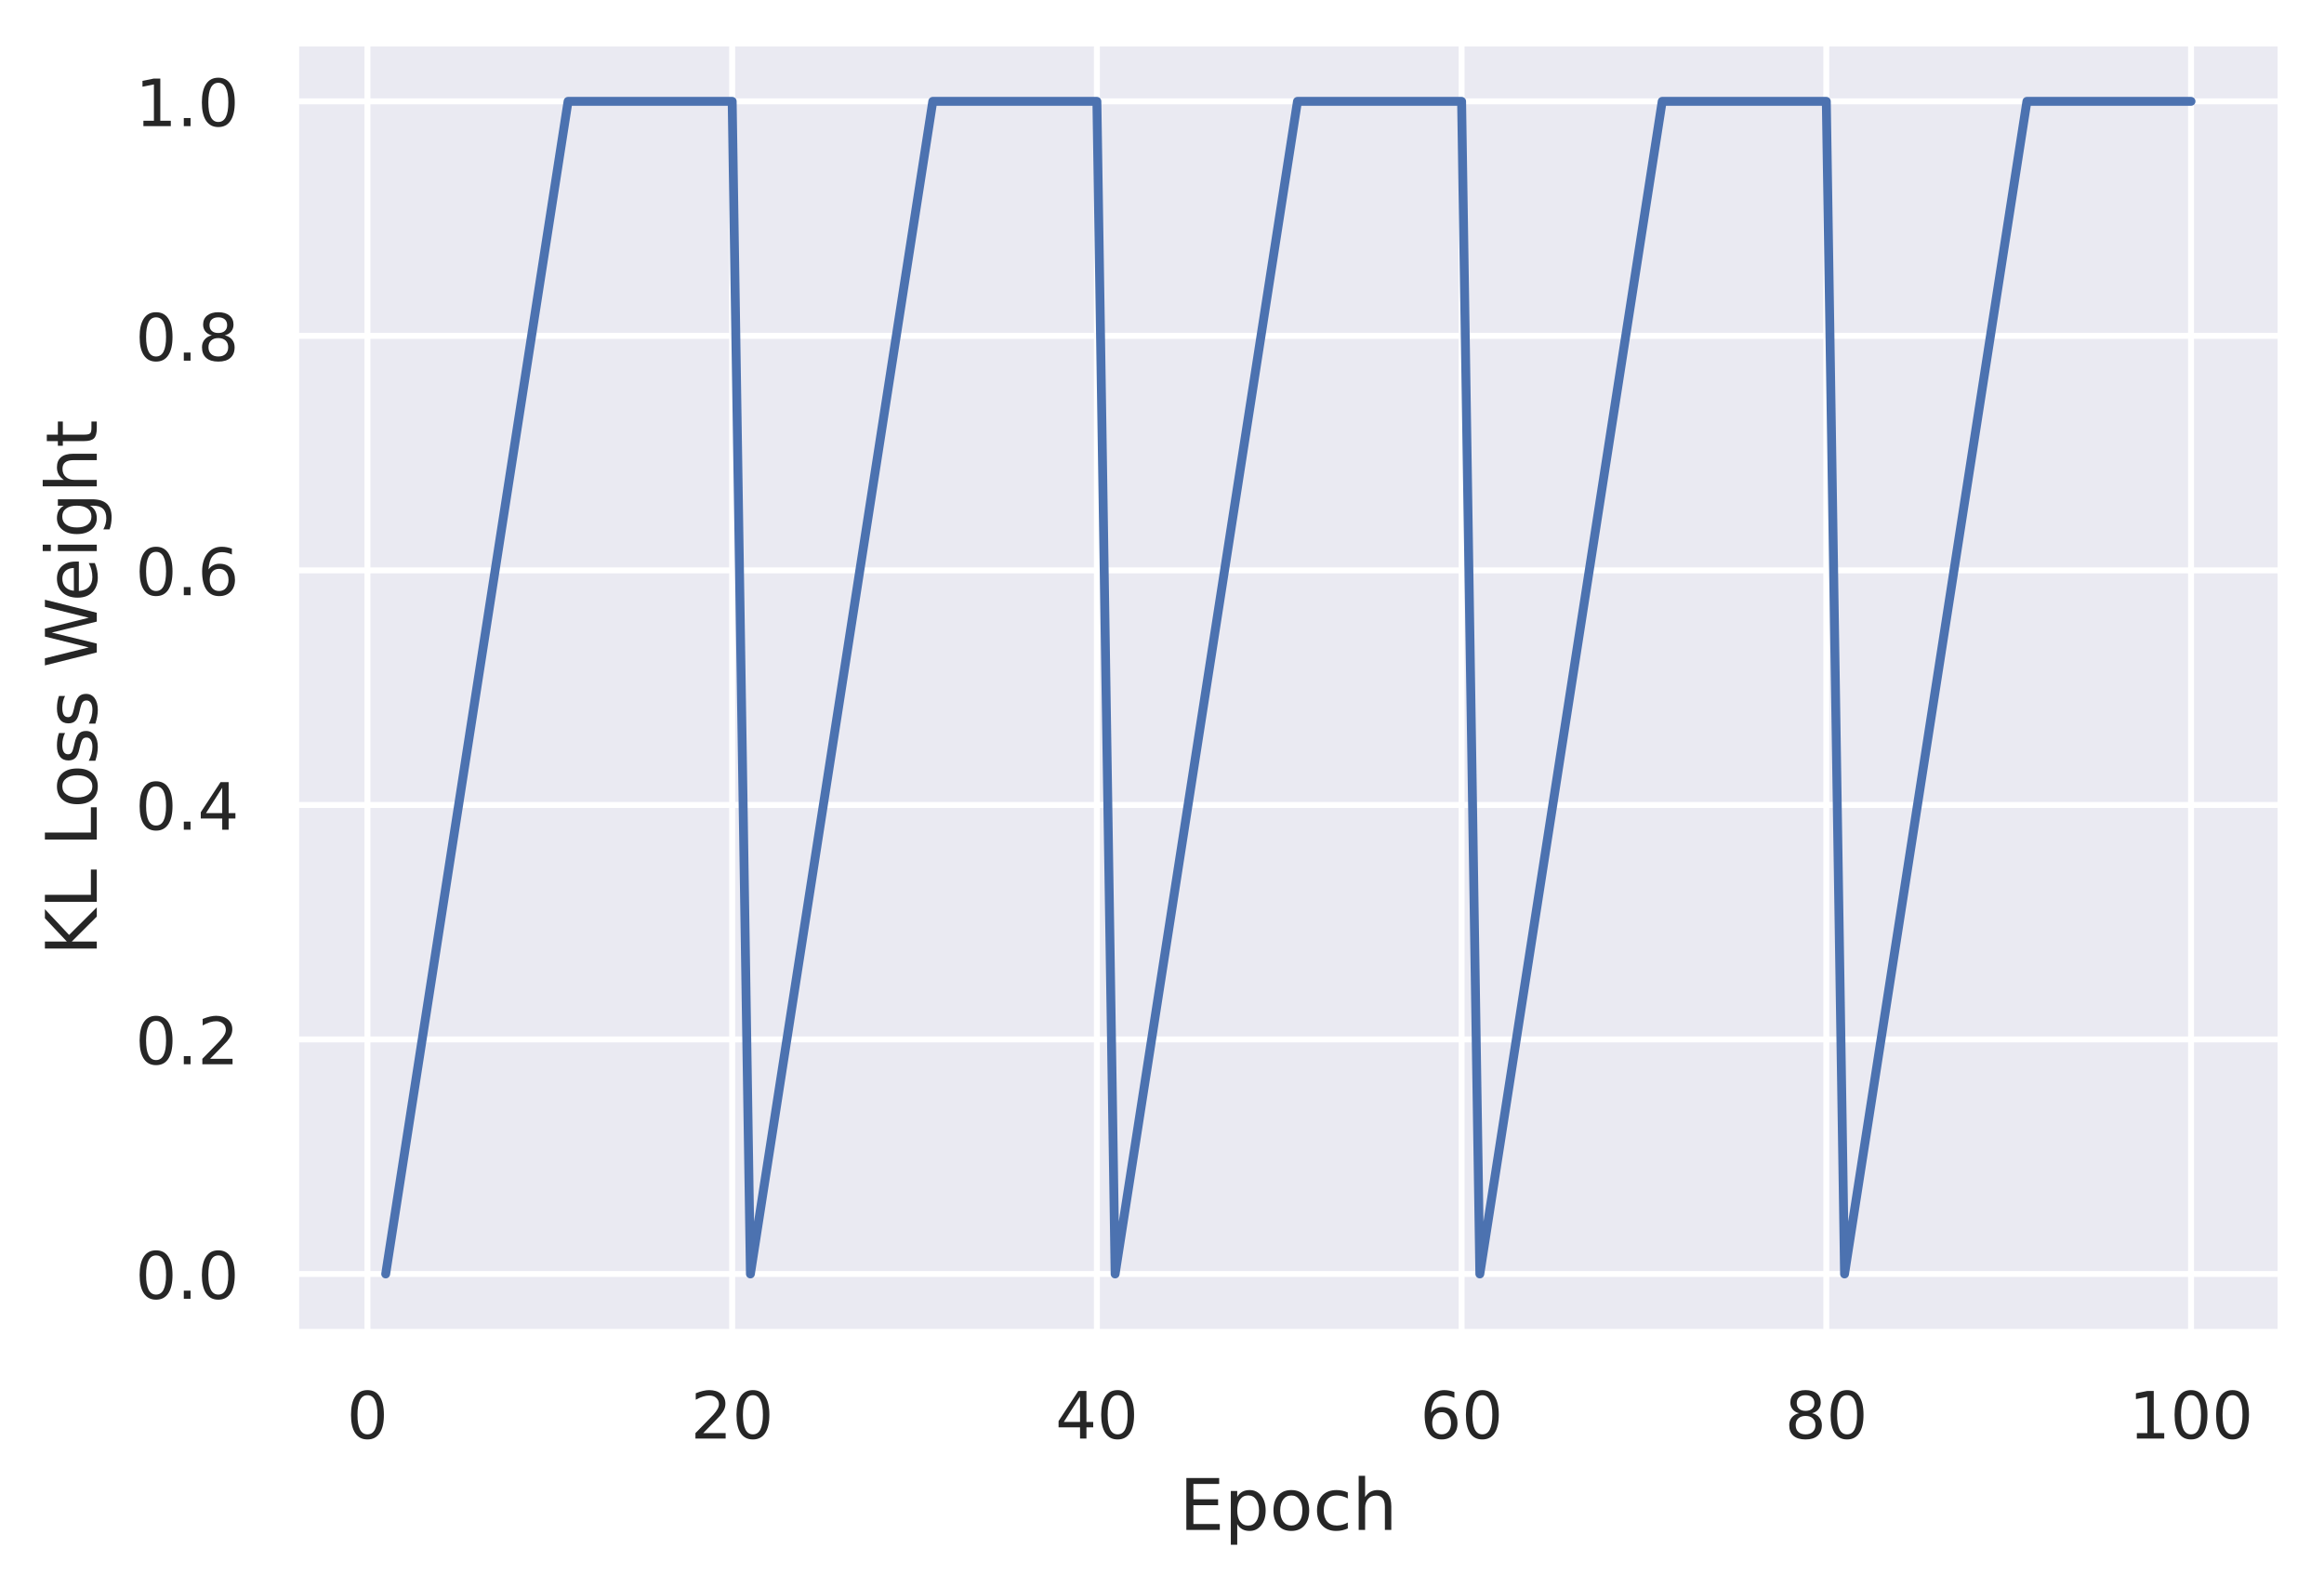 <svg height="267.6pt" version="1.1" viewBox="0 0 391.807 267.6" width="391.807pt" xmlns="http://www.w3.org/2000/svg" xmlns:xlink="http://www.w3.org/1999/xlink">
 <defs>
  <style type="text/css">
*{stroke-linecap:butt;stroke-linejoin:round;}
  </style>
 </defs>
 <g id="figure_1">
  <g id="patch_1">
   <path d="M 0 267.6 
L 391.807 267.6 
L 391.807 0 
L 0 0 
z
" style="fill:#ffffff;"></path>
  </g>
  <g id="axes_1">
   <g id="patch_2">
    <path d="M 49.807 224.64 
L 384.607 224.64 
L 384.607 7.2 
L 49.807 7.2 
z
" style="fill:#eaeaf2;"></path>
   </g>
   <g id="matplotlib.axis_1">
    <g id="xtick_1">
     <g id="line2d_1">
      <path clip-path="url(#p4249efa56c)" d="M 61.951 224.64 
L 61.951 7.2 
" style="fill:none;stroke:#ffffff;stroke-linecap:round;"></path>
     </g>
     <g id="text_1">
      <!-- 0 -->
      <defs>
       <path d="M 31.781 66.406 
Q 24.172 66.406 20.328 58.906 
Q 16.5 51.422 16.5 36.375 
Q 16.5 21.391 20.328 13.891 
Q 24.172 6.391 31.781 6.391 
Q 39.453 6.391 43.281 13.891 
Q 47.125 21.391 47.125 36.375 
Q 47.125 51.422 43.281 58.906 
Q 39.453 66.406 31.781 66.406 
z
M 31.781 74.219 
Q 44.047 74.219 50.516 64.516 
Q 56.984 54.828 56.984 36.375 
Q 56.984 17.969 50.516 8.266 
Q 44.047 -1.422 31.781 -1.422 
Q 19.531 -1.422 13.062 8.266 
Q 6.594 17.969 6.594 36.375 
Q 6.594 54.828 13.062 64.516 
Q 19.531 74.219 31.781 74.219 
z
" id="DejaVuSans-48"></path>
      </defs>
      <g style="fill:#262626;" transform="translate(58.452 242.498)scale(0.11 -0.11)">
       <use xlink:href="#DejaVuSans-48"></use>
      </g>
     </g>
    </g>
    <g id="xtick_2">
     <g id="line2d_2">
      <path clip-path="url(#p4249efa56c)" d="M 123.439 224.64 
L 123.439 7.2 
" style="fill:none;stroke:#ffffff;stroke-linecap:round;"></path>
     </g>
     <g id="text_2">
      <!-- 20 -->
      <defs>
       <path d="M 19.188 8.297 
L 53.609 8.297 
L 53.609 0 
L 7.328 0 
L 7.328 8.297 
Q 12.938 14.109 22.625 23.891 
Q 32.328 33.688 34.812 36.531 
Q 39.547 41.844 41.422 45.531 
Q 43.312 49.219 43.312 52.781 
Q 43.312 58.594 39.234 62.25 
Q 35.156 65.922 28.609 65.922 
Q 23.969 65.922 18.812 64.312 
Q 13.672 62.703 7.812 59.422 
L 7.812 69.391 
Q 13.766 71.781 18.938 73 
Q 24.125 74.219 28.422 74.219 
Q 39.75 74.219 46.484 68.547 
Q 53.219 62.891 53.219 53.422 
Q 53.219 48.922 51.531 44.891 
Q 49.859 40.875 45.406 35.406 
Q 44.188 33.984 37.641 27.219 
Q 31.109 20.453 19.188 8.297 
z
" id="DejaVuSans-50"></path>
      </defs>
      <g style="fill:#262626;" transform="translate(116.44 242.498)scale(0.11 -0.11)">
       <use xlink:href="#DejaVuSans-50"></use>
       <use x="63.623" xlink:href="#DejaVuSans-48"></use>
      </g>
     </g>
    </g>
    <g id="xtick_3">
     <g id="line2d_3">
      <path clip-path="url(#p4249efa56c)" d="M 184.926 224.64 
L 184.926 7.2 
" style="fill:none;stroke:#ffffff;stroke-linecap:round;"></path>
     </g>
     <g id="text_3">
      <!-- 40 -->
      <defs>
       <path d="M 37.797 64.312 
L 12.891 25.391 
L 37.797 25.391 
z
M 35.203 72.906 
L 47.609 72.906 
L 47.609 25.391 
L 58.016 25.391 
L 58.016 17.188 
L 47.609 17.188 
L 47.609 0 
L 37.797 0 
L 37.797 17.188 
L 4.891 17.188 
L 4.891 26.703 
z
" id="DejaVuSans-52"></path>
      </defs>
      <g style="fill:#262626;" transform="translate(177.927 242.498)scale(0.11 -0.11)">
       <use xlink:href="#DejaVuSans-52"></use>
       <use x="63.623" xlink:href="#DejaVuSans-48"></use>
      </g>
     </g>
    </g>
    <g id="xtick_4">
     <g id="line2d_4">
      <path clip-path="url(#p4249efa56c)" d="M 246.414 224.64 
L 246.414 7.2 
" style="fill:none;stroke:#ffffff;stroke-linecap:round;"></path>
     </g>
     <g id="text_4">
      <!-- 60 -->
      <defs>
       <path d="M 33.016 40.375 
Q 26.375 40.375 22.484 35.828 
Q 18.609 31.297 18.609 23.391 
Q 18.609 15.531 22.484 10.953 
Q 26.375 6.391 33.016 6.391 
Q 39.656 6.391 43.531 10.953 
Q 47.406 15.531 47.406 23.391 
Q 47.406 31.297 43.531 35.828 
Q 39.656 40.375 33.016 40.375 
z
M 52.594 71.297 
L 52.594 62.312 
Q 48.875 64.062 45.094 64.984 
Q 41.312 65.922 37.594 65.922 
Q 27.828 65.922 22.672 59.328 
Q 17.531 52.734 16.797 39.406 
Q 19.672 43.656 24.016 45.922 
Q 28.375 48.188 33.594 48.188 
Q 44.578 48.188 50.953 41.516 
Q 57.328 34.859 57.328 23.391 
Q 57.328 12.156 50.688 5.359 
Q 44.047 -1.422 33.016 -1.422 
Q 20.359 -1.422 13.672 8.266 
Q 6.984 17.969 6.984 36.375 
Q 6.984 53.656 15.188 63.938 
Q 23.391 74.219 37.203 74.219 
Q 40.922 74.219 44.703 73.484 
Q 48.484 72.75 52.594 71.297 
z
" id="DejaVuSans-54"></path>
      </defs>
      <g style="fill:#262626;" transform="translate(239.415 242.498)scale(0.11 -0.11)">
       <use xlink:href="#DejaVuSans-54"></use>
       <use x="63.623" xlink:href="#DejaVuSans-48"></use>
      </g>
     </g>
    </g>
    <g id="xtick_5">
     <g id="line2d_5">
      <path clip-path="url(#p4249efa56c)" d="M 307.901 224.64 
L 307.901 7.2 
" style="fill:none;stroke:#ffffff;stroke-linecap:round;"></path>
     </g>
     <g id="text_5">
      <!-- 80 -->
      <defs>
       <path d="M 31.781 34.625 
Q 24.75 34.625 20.719 30.859 
Q 16.703 27.094 16.703 20.516 
Q 16.703 13.922 20.719 10.156 
Q 24.75 6.391 31.781 6.391 
Q 38.812 6.391 42.859 10.172 
Q 46.922 13.969 46.922 20.516 
Q 46.922 27.094 42.891 30.859 
Q 38.875 34.625 31.781 34.625 
z
M 21.922 38.812 
Q 15.578 40.375 12.031 44.719 
Q 8.5 49.078 8.5 55.328 
Q 8.5 64.062 14.719 69.141 
Q 20.953 74.219 31.781 74.219 
Q 42.672 74.219 48.875 69.141 
Q 55.078 64.062 55.078 55.328 
Q 55.078 49.078 51.531 44.719 
Q 48 40.375 41.703 38.812 
Q 48.828 37.156 52.797 32.312 
Q 56.781 27.484 56.781 20.516 
Q 56.781 9.906 50.312 4.234 
Q 43.844 -1.422 31.781 -1.422 
Q 19.734 -1.422 13.25 4.234 
Q 6.781 9.906 6.781 20.516 
Q 6.781 27.484 10.781 32.312 
Q 14.797 37.156 21.922 38.812 
z
M 18.312 54.391 
Q 18.312 48.734 21.844 45.562 
Q 25.391 42.391 31.781 42.391 
Q 38.141 42.391 41.719 45.562 
Q 45.312 48.734 45.312 54.391 
Q 45.312 60.062 41.719 63.234 
Q 38.141 66.406 31.781 66.406 
Q 25.391 66.406 21.844 63.234 
Q 18.312 60.062 18.312 54.391 
z
" id="DejaVuSans-56"></path>
      </defs>
      <g style="fill:#262626;" transform="translate(300.903 242.498)scale(0.11 -0.11)">
       <use xlink:href="#DejaVuSans-56"></use>
       <use x="63.623" xlink:href="#DejaVuSans-48"></use>
      </g>
     </g>
    </g>
    <g id="xtick_6">
     <g id="line2d_6">
      <path clip-path="url(#p4249efa56c)" d="M 369.389 224.64 
L 369.389 7.2 
" style="fill:none;stroke:#ffffff;stroke-linecap:round;"></path>
     </g>
     <g id="text_6">
      <!-- 100 -->
      <defs>
       <path d="M 12.406 8.297 
L 28.516 8.297 
L 28.516 63.922 
L 10.984 60.406 
L 10.984 69.391 
L 28.422 72.906 
L 38.281 72.906 
L 38.281 8.297 
L 54.391 8.297 
L 54.391 0 
L 12.406 0 
z
" id="DejaVuSans-49"></path>
      </defs>
      <g style="fill:#262626;" transform="translate(358.891 242.498)scale(0.11 -0.11)">
       <use xlink:href="#DejaVuSans-49"></use>
       <use x="63.623" xlink:href="#DejaVuSans-48"></use>
       <use x="127.246" xlink:href="#DejaVuSans-48"></use>
      </g>
     </g>
    </g>
    <g id="text_7">
     <!-- Epoch -->
     <defs>
      <path d="M 9.812 72.906 
L 55.906 72.906 
L 55.906 64.594 
L 19.672 64.594 
L 19.672 43.016 
L 54.391 43.016 
L 54.391 34.719 
L 19.672 34.719 
L 19.672 8.297 
L 56.781 8.297 
L 56.781 0 
L 9.812 0 
z
" id="DejaVuSans-69"></path>
      <path d="M 18.109 8.203 
L 18.109 -20.797 
L 9.078 -20.797 
L 9.078 54.688 
L 18.109 54.688 
L 18.109 46.391 
Q 20.953 51.266 25.266 53.625 
Q 29.594 56 35.594 56 
Q 45.562 56 51.781 48.094 
Q 58.016 40.188 58.016 27.297 
Q 58.016 14.406 51.781 6.484 
Q 45.562 -1.422 35.594 -1.422 
Q 29.594 -1.422 25.266 0.953 
Q 20.953 3.328 18.109 8.203 
z
M 48.688 27.297 
Q 48.688 37.203 44.609 42.844 
Q 40.531 48.484 33.406 48.484 
Q 26.266 48.484 22.188 42.844 
Q 18.109 37.203 18.109 27.297 
Q 18.109 17.391 22.188 11.75 
Q 26.266 6.109 33.406 6.109 
Q 40.531 6.109 44.609 11.75 
Q 48.688 17.391 48.688 27.297 
z
" id="DejaVuSans-112"></path>
      <path d="M 30.609 48.391 
Q 23.391 48.391 19.188 42.75 
Q 14.984 37.109 14.984 27.297 
Q 14.984 17.484 19.156 11.844 
Q 23.344 6.203 30.609 6.203 
Q 37.797 6.203 41.984 11.859 
Q 46.188 17.531 46.188 27.297 
Q 46.188 37.016 41.984 42.703 
Q 37.797 48.391 30.609 48.391 
z
M 30.609 56 
Q 42.328 56 49.016 48.375 
Q 55.719 40.766 55.719 27.297 
Q 55.719 13.875 49.016 6.219 
Q 42.328 -1.422 30.609 -1.422 
Q 18.844 -1.422 12.172 6.219 
Q 5.516 13.875 5.516 27.297 
Q 5.516 40.766 12.172 48.375 
Q 18.844 56 30.609 56 
z
" id="DejaVuSans-111"></path>
      <path d="M 48.781 52.594 
L 48.781 44.188 
Q 44.969 46.297 41.141 47.344 
Q 37.312 48.391 33.406 48.391 
Q 24.656 48.391 19.812 42.844 
Q 14.984 37.312 14.984 27.297 
Q 14.984 17.281 19.812 11.734 
Q 24.656 6.203 33.406 6.203 
Q 37.312 6.203 41.141 7.25 
Q 44.969 8.297 48.781 10.406 
L 48.781 2.094 
Q 45.016 0.344 40.984 -0.531 
Q 36.969 -1.422 32.422 -1.422 
Q 20.062 -1.422 12.781 6.344 
Q 5.516 14.109 5.516 27.297 
Q 5.516 40.672 12.859 48.328 
Q 20.219 56 33.016 56 
Q 37.156 56 41.109 55.141 
Q 45.062 54.297 48.781 52.594 
z
" id="DejaVuSans-99"></path>
      <path d="M 54.891 33.016 
L 54.891 0 
L 45.906 0 
L 45.906 32.719 
Q 45.906 40.484 42.875 44.328 
Q 39.844 48.188 33.797 48.188 
Q 26.516 48.188 22.312 43.547 
Q 18.109 38.922 18.109 30.906 
L 18.109 0 
L 9.078 0 
L 9.078 75.984 
L 18.109 75.984 
L 18.109 46.188 
Q 21.344 51.125 25.703 53.562 
Q 30.078 56 35.797 56 
Q 45.219 56 50.047 50.172 
Q 54.891 44.344 54.891 33.016 
z
" id="DejaVuSans-104"></path>
     </defs>
     <g style="fill:#262626;" transform="translate(198.834 257.904)scale(0.12 -0.12)">
      <use xlink:href="#DejaVuSans-69"></use>
      <use x="63.184" xlink:href="#DejaVuSans-112"></use>
      <use x="126.66" xlink:href="#DejaVuSans-111"></use>
      <use x="187.842" xlink:href="#DejaVuSans-99"></use>
      <use x="242.822" xlink:href="#DejaVuSans-104"></use>
     </g>
    </g>
   </g>
   <g id="matplotlib.axis_2">
    <g id="ytick_1">
     <g id="line2d_7">
      <path clip-path="url(#p4249efa56c)" d="M 49.807 214.756 
L 384.607 214.756 
" style="fill:none;stroke:#ffffff;stroke-linecap:round;"></path>
     </g>
     <g id="text_8">
      <!-- 0.0 -->
      <defs>
       <path d="M 10.688 12.406 
L 21 12.406 
L 21 0 
L 10.688 0 
z
" id="DejaVuSans-46"></path>
      </defs>
      <g style="fill:#262626;" transform="translate(22.814 218.936)scale(0.11 -0.11)">
       <use xlink:href="#DejaVuSans-48"></use>
       <use x="63.623" xlink:href="#DejaVuSans-46"></use>
       <use x="95.41" xlink:href="#DejaVuSans-48"></use>
      </g>
     </g>
    </g>
    <g id="ytick_2">
     <g id="line2d_8">
      <path clip-path="url(#p4249efa56c)" d="M 49.807 175.222 
L 384.607 175.222 
" style="fill:none;stroke:#ffffff;stroke-linecap:round;"></path>
     </g>
     <g id="text_9">
      <!-- 0.2 -->
      <g style="fill:#262626;" transform="translate(22.814 179.401)scale(0.11 -0.11)">
       <use xlink:href="#DejaVuSans-48"></use>
       <use x="63.623" xlink:href="#DejaVuSans-46"></use>
       <use x="95.41" xlink:href="#DejaVuSans-50"></use>
      </g>
     </g>
    </g>
    <g id="ytick_3">
     <g id="line2d_9">
      <path clip-path="url(#p4249efa56c)" d="M 49.807 135.687 
L 384.607 135.687 
" style="fill:none;stroke:#ffffff;stroke-linecap:round;"></path>
     </g>
     <g id="text_10">
      <!-- 0.4 -->
      <g style="fill:#262626;" transform="translate(22.814 139.866)scale(0.11 -0.11)">
       <use xlink:href="#DejaVuSans-48"></use>
       <use x="63.623" xlink:href="#DejaVuSans-46"></use>
       <use x="95.41" xlink:href="#DejaVuSans-52"></use>
      </g>
     </g>
    </g>
    <g id="ytick_4">
     <g id="line2d_10">
      <path clip-path="url(#p4249efa56c)" d="M 49.807 96.153 
L 384.607 96.153 
" style="fill:none;stroke:#ffffff;stroke-linecap:round;"></path>
     </g>
     <g id="text_11">
      <!-- 0.6 -->
      <g style="fill:#262626;" transform="translate(22.814 100.332)scale(0.11 -0.11)">
       <use xlink:href="#DejaVuSans-48"></use>
       <use x="63.623" xlink:href="#DejaVuSans-46"></use>
       <use x="95.41" xlink:href="#DejaVuSans-54"></use>
      </g>
     </g>
    </g>
    <g id="ytick_5">
     <g id="line2d_11">
      <path clip-path="url(#p4249efa56c)" d="M 49.807 56.618 
L 384.607 56.618 
" style="fill:none;stroke:#ffffff;stroke-linecap:round;"></path>
     </g>
     <g id="text_12">
      <!-- 0.8 -->
      <g style="fill:#262626;" transform="translate(22.814 60.797)scale(0.11 -0.11)">
       <use xlink:href="#DejaVuSans-48"></use>
       <use x="63.623" xlink:href="#DejaVuSans-46"></use>
       <use x="95.41" xlink:href="#DejaVuSans-56"></use>
      </g>
     </g>
    </g>
    <g id="ytick_6">
     <g id="line2d_12">
      <path clip-path="url(#p4249efa56c)" d="M 49.807 17.084 
L 384.607 17.084 
" style="fill:none;stroke:#ffffff;stroke-linecap:round;"></path>
     </g>
     <g id="text_13">
      <!-- 1.0 -->
      <g style="fill:#262626;" transform="translate(22.814 21.263)scale(0.11 -0.11)">
       <use xlink:href="#DejaVuSans-49"></use>
       <use x="63.623" xlink:href="#DejaVuSans-46"></use>
       <use x="95.41" xlink:href="#DejaVuSans-48"></use>
      </g>
     </g>
    </g>
    <g id="text_14">
     <!-- KL Loss Weight -->
     <defs>
      <path d="M 9.812 72.906 
L 19.672 72.906 
L 19.672 42.094 
L 52.391 72.906 
L 65.094 72.906 
L 28.906 38.922 
L 67.672 0 
L 54.688 0 
L 19.672 35.109 
L 19.672 0 
L 9.812 0 
z
" id="DejaVuSans-75"></path>
      <path d="M 9.812 72.906 
L 19.672 72.906 
L 19.672 8.297 
L 55.172 8.297 
L 55.172 0 
L 9.812 0 
z
" id="DejaVuSans-76"></path>
      <path id="DejaVuSans-32"></path>
      <path d="M 44.281 53.078 
L 44.281 44.578 
Q 40.484 46.531 36.375 47.5 
Q 32.281 48.484 27.875 48.484 
Q 21.188 48.484 17.844 46.438 
Q 14.5 44.391 14.5 40.281 
Q 14.5 37.156 16.891 35.375 
Q 19.281 33.594 26.516 31.984 
L 29.594 31.297 
Q 39.156 29.25 43.188 25.516 
Q 47.219 21.781 47.219 15.094 
Q 47.219 7.469 41.188 3.016 
Q 35.156 -1.422 24.609 -1.422 
Q 20.219 -1.422 15.453 -0.562 
Q 10.688 0.297 5.422 2 
L 5.422 11.281 
Q 10.406 8.688 15.234 7.391 
Q 20.062 6.109 24.812 6.109 
Q 31.156 6.109 34.562 8.281 
Q 37.984 10.453 37.984 14.406 
Q 37.984 18.062 35.516 20.016 
Q 33.062 21.969 24.703 23.781 
L 21.578 24.516 
Q 13.234 26.266 9.516 29.906 
Q 5.812 33.547 5.812 39.891 
Q 5.812 47.609 11.281 51.797 
Q 16.75 56 26.812 56 
Q 31.781 56 36.172 55.266 
Q 40.578 54.547 44.281 53.078 
z
" id="DejaVuSans-115"></path>
      <path d="M 3.328 72.906 
L 13.281 72.906 
L 28.609 11.281 
L 43.891 72.906 
L 54.984 72.906 
L 70.312 11.281 
L 85.594 72.906 
L 95.609 72.906 
L 77.297 0 
L 64.891 0 
L 49.516 63.281 
L 33.984 0 
L 21.578 0 
z
" id="DejaVuSans-87"></path>
      <path d="M 56.203 29.594 
L 56.203 25.203 
L 14.891 25.203 
Q 15.484 15.922 20.484 11.062 
Q 25.484 6.203 34.422 6.203 
Q 39.594 6.203 44.453 7.469 
Q 49.312 8.734 54.109 11.281 
L 54.109 2.781 
Q 49.266 0.734 44.188 -0.344 
Q 39.109 -1.422 33.891 -1.422 
Q 20.797 -1.422 13.156 6.188 
Q 5.516 13.812 5.516 26.812 
Q 5.516 40.234 12.766 48.109 
Q 20.016 56 32.328 56 
Q 43.359 56 49.781 48.891 
Q 56.203 41.797 56.203 29.594 
z
M 47.219 32.234 
Q 47.125 39.594 43.094 43.984 
Q 39.062 48.391 32.422 48.391 
Q 24.906 48.391 20.391 44.141 
Q 15.875 39.891 15.188 32.172 
z
" id="DejaVuSans-101"></path>
      <path d="M 9.422 54.688 
L 18.406 54.688 
L 18.406 0 
L 9.422 0 
z
M 9.422 75.984 
L 18.406 75.984 
L 18.406 64.594 
L 9.422 64.594 
z
" id="DejaVuSans-105"></path>
      <path d="M 45.406 27.984 
Q 45.406 37.75 41.375 43.109 
Q 37.359 48.484 30.078 48.484 
Q 22.859 48.484 18.828 43.109 
Q 14.797 37.75 14.797 27.984 
Q 14.797 18.266 18.828 12.891 
Q 22.859 7.516 30.078 7.516 
Q 37.359 7.516 41.375 12.891 
Q 45.406 18.266 45.406 27.984 
z
M 54.391 6.781 
Q 54.391 -7.172 48.188 -13.984 
Q 42 -20.797 29.203 -20.797 
Q 24.469 -20.797 20.266 -20.094 
Q 16.062 -19.391 12.109 -17.922 
L 12.109 -9.188 
Q 16.062 -11.328 19.922 -12.344 
Q 23.781 -13.375 27.781 -13.375 
Q 36.625 -13.375 41.016 -8.766 
Q 45.406 -4.156 45.406 5.172 
L 45.406 9.625 
Q 42.625 4.781 38.281 2.391 
Q 33.938 0 27.875 0 
Q 17.828 0 11.672 7.656 
Q 5.516 15.328 5.516 27.984 
Q 5.516 40.672 11.672 48.328 
Q 17.828 56 27.875 56 
Q 33.938 56 38.281 53.609 
Q 42.625 51.219 45.406 46.391 
L 45.406 54.688 
L 54.391 54.688 
z
" id="DejaVuSans-103"></path>
      <path d="M 18.312 70.219 
L 18.312 54.688 
L 36.812 54.688 
L 36.812 47.703 
L 18.312 47.703 
L 18.312 18.016 
Q 18.312 11.328 20.141 9.422 
Q 21.969 7.516 27.594 7.516 
L 36.812 7.516 
L 36.812 0 
L 27.594 0 
Q 17.188 0 13.234 3.875 
Q 9.281 7.766 9.281 18.016 
L 9.281 47.703 
L 2.688 47.703 
L 2.688 54.688 
L 9.281 54.688 
L 9.281 70.219 
z
" id="DejaVuSans-116"></path>
     </defs>
     <g style="fill:#262626;" transform="translate(16.318 161.075)rotate(-90)scale(0.12 -0.12)">
      <use xlink:href="#DejaVuSans-75"></use>
      <use x="65.576" xlink:href="#DejaVuSans-76"></use>
      <use x="121.289" xlink:href="#DejaVuSans-32"></use>
      <use x="153.076" xlink:href="#DejaVuSans-76"></use>
      <use x="207.039" xlink:href="#DejaVuSans-111"></use>
      <use x="268.221" xlink:href="#DejaVuSans-115"></use>
      <use x="320.32" xlink:href="#DejaVuSans-115"></use>
      <use x="372.42" xlink:href="#DejaVuSans-32"></use>
      <use x="404.207" xlink:href="#DejaVuSans-87"></use>
      <use x="497.209" xlink:href="#DejaVuSans-101"></use>
      <use x="558.732" xlink:href="#DejaVuSans-105"></use>
      <use x="586.516" xlink:href="#DejaVuSans-103"></use>
      <use x="649.992" xlink:href="#DejaVuSans-104"></use>
      <use x="713.371" xlink:href="#DejaVuSans-116"></use>
     </g>
    </g>
   </g>
   <g id="line2d_13">
    <path clip-path="url(#p4249efa56c)" d="M 65.025 214.756 
L 68.1 194.989 
L 71.174 175.222 
L 74.249 155.455 
L 77.323 135.687 
L 80.397 115.92 
L 83.472 96.153 
L 86.546 76.385 
L 89.62 56.618 
L 92.695 36.851 
L 95.769 17.084 
L 98.844 17.084 
L 101.918 17.084 
L 104.992 17.084 
L 108.067 17.084 
L 111.141 17.084 
L 114.215 17.084 
L 117.29 17.084 
L 120.364 17.084 
L 123.439 17.084 
L 126.513 214.756 
L 129.587 194.989 
L 132.662 175.222 
L 135.736 155.455 
L 138.81 135.687 
L 141.885 115.92 
L 144.959 96.153 
L 148.034 76.385 
L 151.108 56.618 
L 154.182 36.851 
L 157.257 17.084 
L 160.331 17.084 
L 163.406 17.084 
L 166.48 17.084 
L 169.554 17.084 
L 172.629 17.084 
L 175.703 17.084 
L 178.777 17.084 
L 181.852 17.084 
L 184.926 17.084 
L 188.001 214.756 
L 191.075 194.989 
L 194.149 175.222 
L 197.224 155.455 
L 200.298 135.687 
L 203.372 115.92 
L 206.447 96.153 
L 209.521 76.385 
L 212.596 56.618 
L 215.67 36.851 
L 218.744 17.084 
L 221.819 17.084 
L 224.893 17.084 
L 227.968 17.084 
L 231.042 17.084 
L 234.116 17.084 
L 237.191 17.084 
L 240.265 17.084 
L 243.339 17.084 
L 246.414 17.084 
L 249.488 214.756 
L 252.563 194.989 
L 255.637 175.222 
L 258.711 155.455 
L 261.786 135.687 
L 264.86 115.92 
L 267.934 96.153 
L 271.009 76.385 
L 274.083 56.618 
L 277.158 36.851 
L 280.232 17.084 
L 283.306 17.084 
L 286.381 17.084 
L 289.455 17.084 
L 292.53 17.084 
L 295.604 17.084 
L 298.678 17.084 
L 301.753 17.084 
L 304.827 17.084 
L 307.901 17.084 
L 310.976 214.756 
L 314.05 194.989 
L 317.125 175.222 
L 320.199 155.455 
L 323.273 135.687 
L 326.348 115.92 
L 329.422 96.153 
L 332.496 76.385 
L 335.571 56.618 
L 338.645 36.851 
L 341.72 17.084 
L 344.794 17.084 
L 347.868 17.084 
L 350.943 17.084 
L 354.017 17.084 
L 357.091 17.084 
L 360.166 17.084 
L 363.24 17.084 
L 366.315 17.084 
L 369.389 17.084 
" style="fill:none;stroke:#4c72b0;stroke-linecap:round;stroke-width:1.5;"></path>
   </g>
   <g id="patch_3">
    <path d="M 49.807 224.64 
L 49.807 7.2 
" style="fill:none;stroke:#ffffff;stroke-linecap:square;stroke-linejoin:miter;stroke-width:1.25;"></path>
   </g>
   <g id="patch_4">
    <path d="M 384.607 224.64 
L 384.607 7.2 
" style="fill:none;stroke:#ffffff;stroke-linecap:square;stroke-linejoin:miter;stroke-width:1.25;"></path>
   </g>
   <g id="patch_5">
    <path d="M 49.807 224.64 
L 384.607 224.64 
" style="fill:none;stroke:#ffffff;stroke-linecap:square;stroke-linejoin:miter;stroke-width:1.25;"></path>
   </g>
   <g id="patch_6">
    <path d="M 49.807 7.2 
L 384.607 7.2 
" style="fill:none;stroke:#ffffff;stroke-linecap:square;stroke-linejoin:miter;stroke-width:1.25;"></path>
   </g>
  </g>
 </g>
 <defs>
  <clippath id="p4249efa56c">
   <rect height="217.44" width="334.8" x="49.807" y="7.2"></rect>
  </clippath>
 </defs>
</svg>